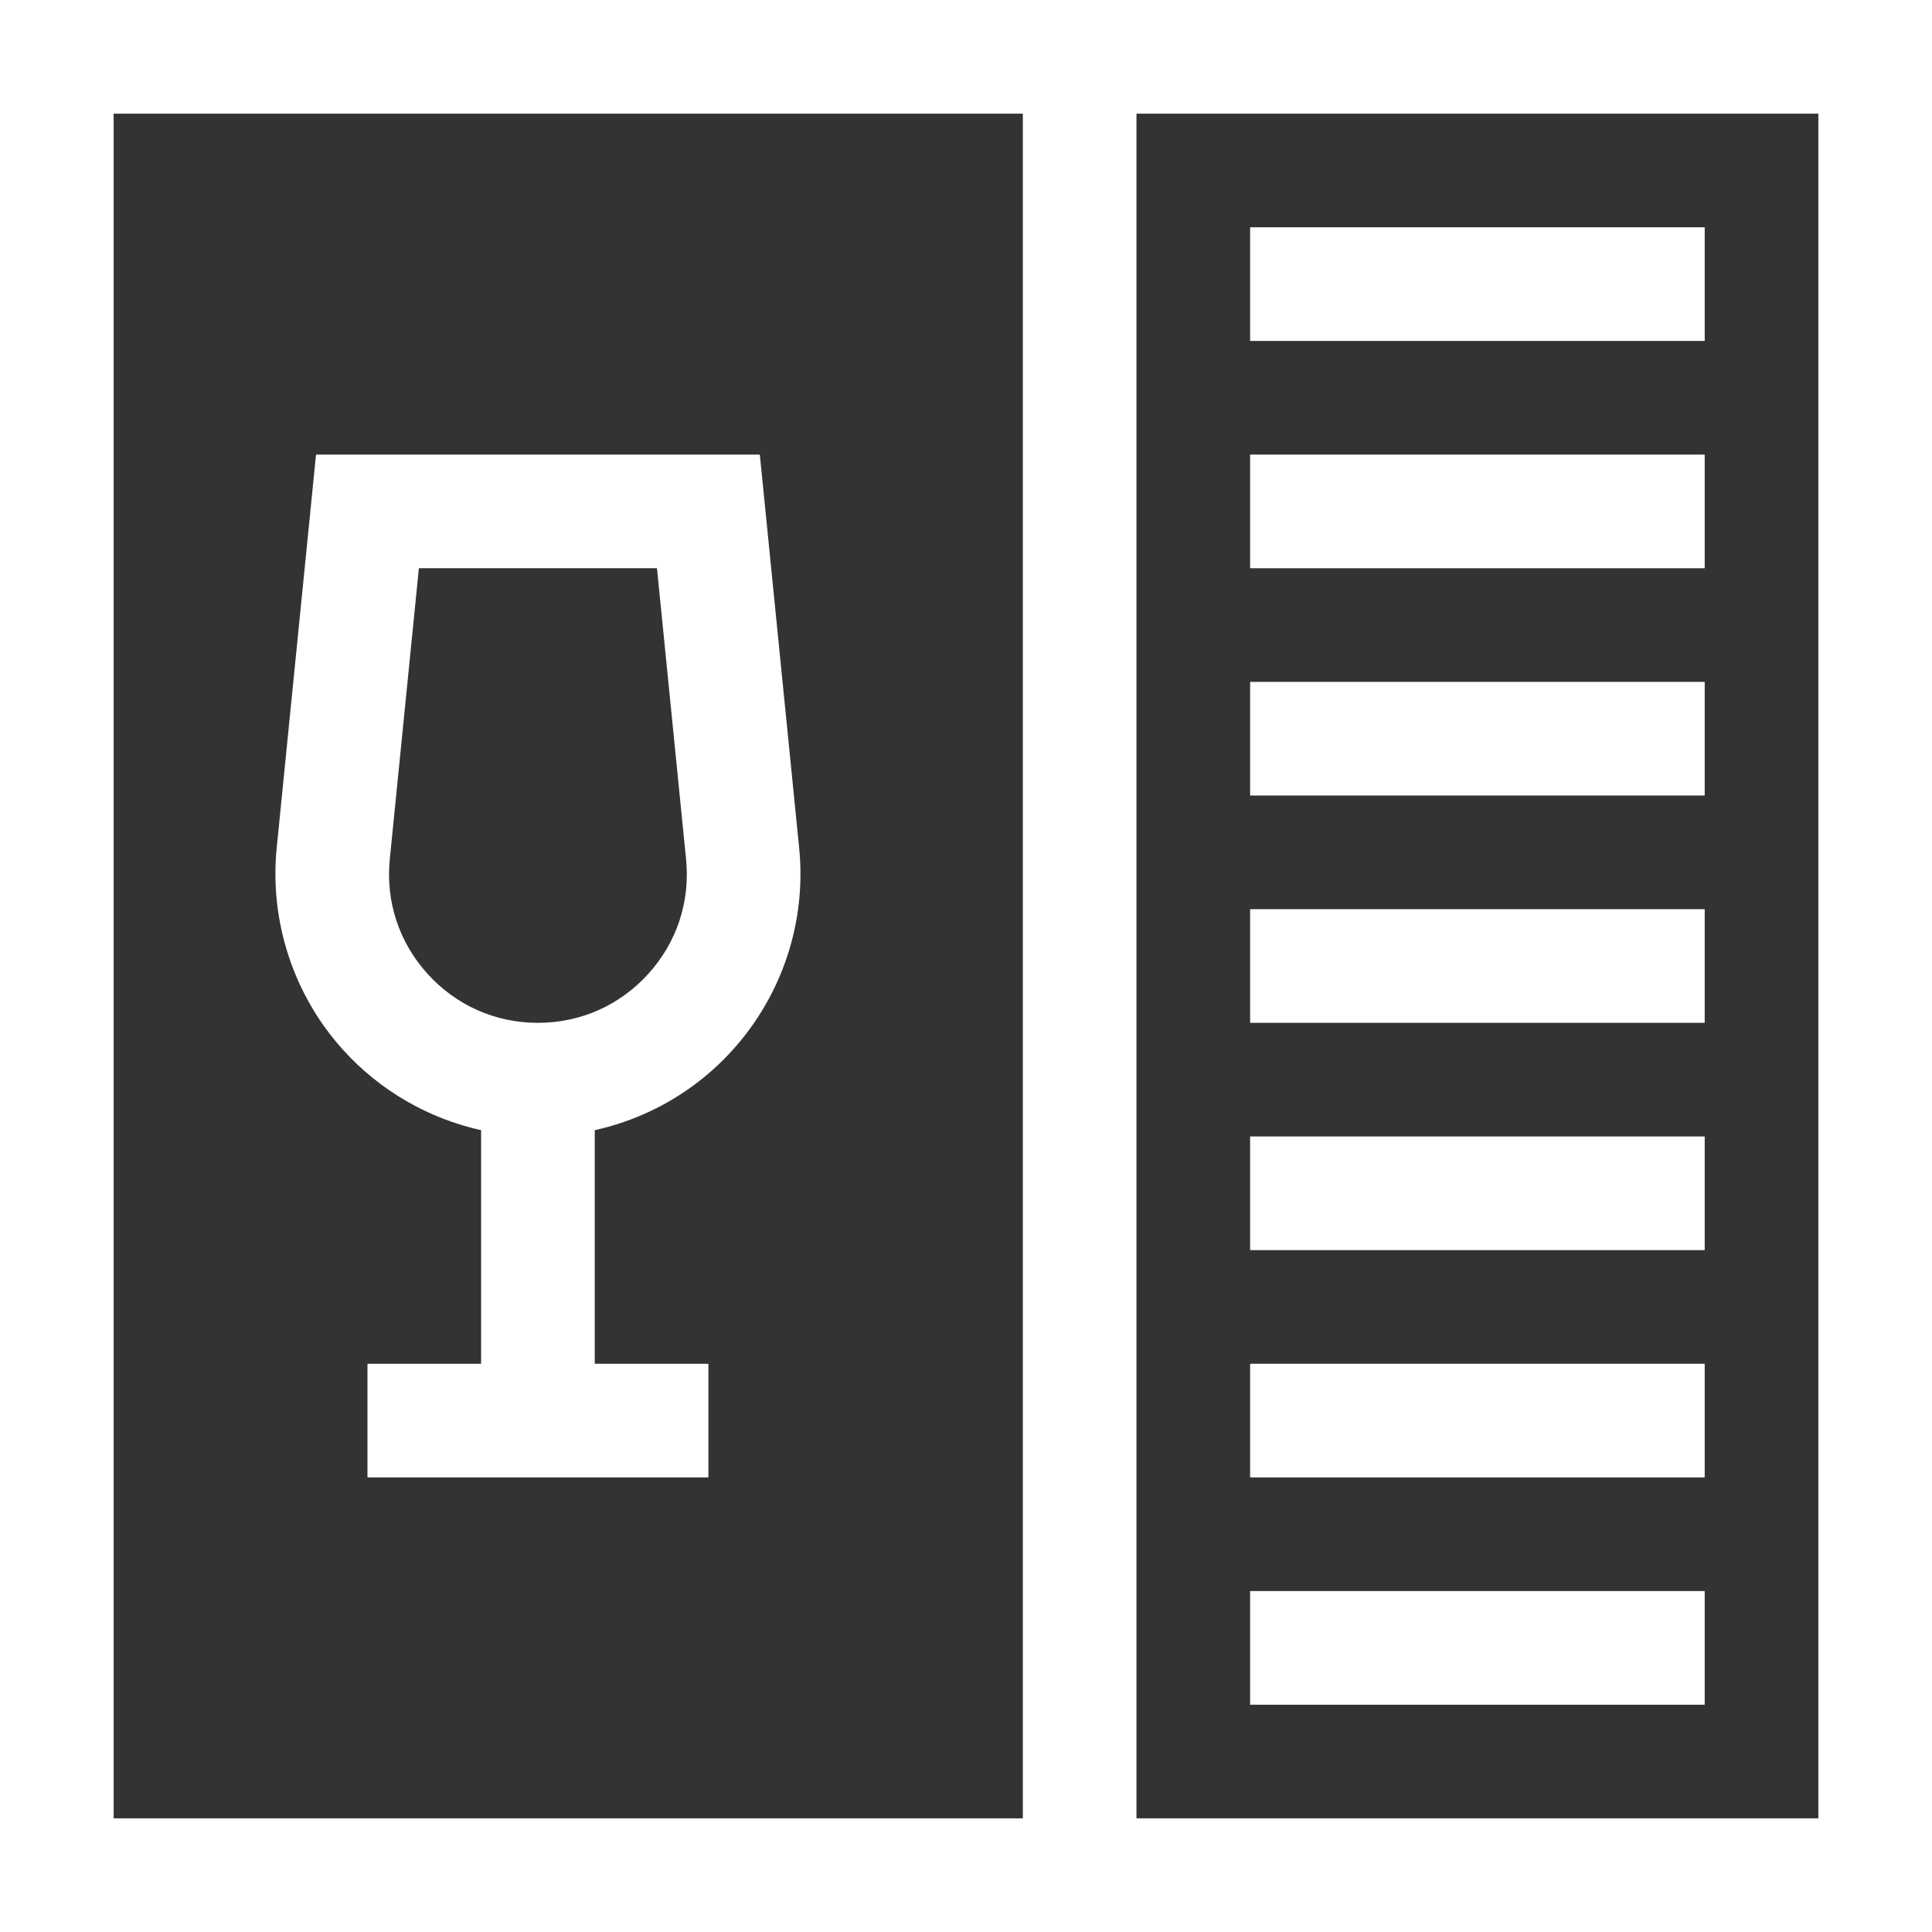 <?xml version="1.0"?>
<svg xmlns="http://www.w3.org/2000/svg" xmlns:xlink="http://www.w3.org/1999/xlink" xmlns:svgjs="http://svgjs.com/svgjs" version="1.1" width="512" height="512" x="0" y="0" viewBox="0 0 510 510" style="enable-background:new 0 0 512 512" xml:space="preserve" class=""><rect x="0" y="0" width="510" height="510" fill="#333333" stroke="none"/><g><g xmlns="http://www.w3.org/2000/svg"><path d="m0 0v510h510v-510c-14.57 0-484.523 0-510 0zm270 480h-240v-450h240zm210 0h-180v-450h180z" fill="#ffffff" data-original="#000000" style=""/><path d="m330 60h120v30h-120z" fill="#ffffff" data-original="#000000" style=""/><path d="m330 120h120v30h-120z" fill="#ffffff" data-original="#000000" style=""/><path d="m330 180h120v30h-120z" fill="#ffffff" data-original="#000000" style=""/><path d="m330 240h120v30h-120z" fill="#ffffff" data-original="#000000" style=""/><path d="m330 300h120v30h-120z" fill="#ffffff" data-original="#000000" style=""/><path d="m330 360h120v30h-120z" fill="#ffffff" data-original="#000000" style=""/><path d="m330 420h120v30h-120z" fill="#ffffff" data-original="#000000" style=""/><path d="m127 298.338v61.662h-30v30h90v-30h-30v-61.662c34.678-7.714 57.409-40.01 53.955-74.532l-10.38-103.806h-117.15l-10.381 103.806c-1.944 19.444 4.462 38.906 17.574 53.396 9.701 10.719 22.479 18.043 36.382 21.136zm-24.104-71.548 7.679-76.79h62.851l7.679 76.791c1.119 11.189-2.42 21.942-9.965 30.279-7.547 8.338-17.895 12.93-29.14 12.93s-21.593-4.592-29.139-12.93c-7.545-8.337-11.085-19.09-9.965-30.28z" fill="#ffffff" data-original="#000000" style=""/></g></g></svg>
